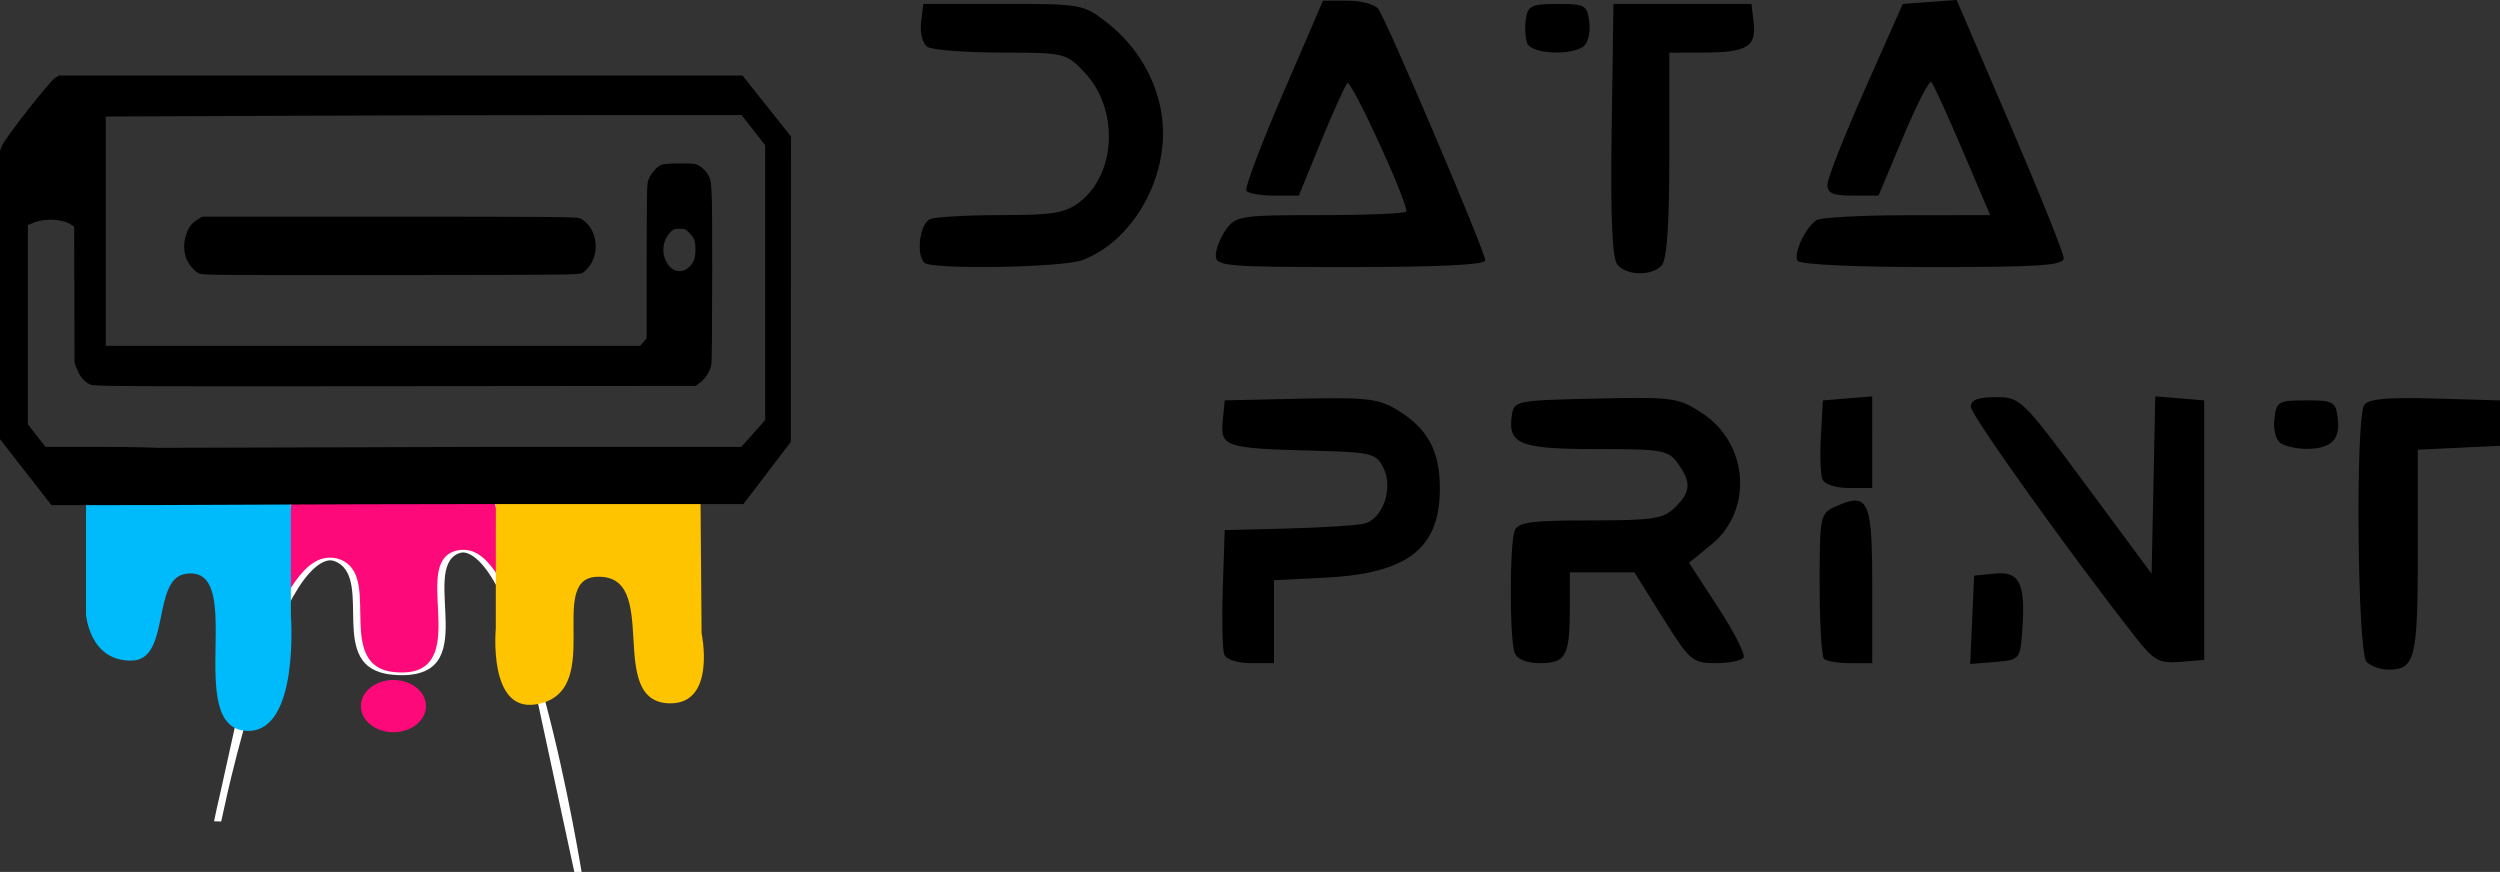 <?xml version="1.0" encoding="UTF-8" standalone="no"?>
<!-- Created with Inkscape (http://www.inkscape.org/) -->

<svg
   width="100.624mm"
   height="35.095mm"
   viewBox="0 0 100.624 35.095"
   version="1.1"
   id="svg1"
   xmlns:inkscape="http://www.inkscape.org/namespaces/inkscape"
   xmlns:sodipodi="http://sodipodi.sourceforge.net/DTD/sodipodi-0.dtd"
   xmlns="http://www.w3.org/2000/svg"
   xmlns:svg="http://www.w3.org/2000/svg">
  <rect x="0" y="0" width="100.624" height="35.095" fill="#333333" stroke="none"/>
  <sodipodi:namedview
     id="namedview1"
     pagecolor="#ffffff"
     bordercolor="#000000"
     borderopacity="0.25"
     inkscape:showpageshadow="2"
     inkscape:pageopacity="0.0"
     inkscape:pagecheckerboard="0"
     inkscape:deskcolor="#d1d1d1"
     inkscape:document-units="mm" />
  <defs
     id="defs1" />
  <g
     inkscape:label="Camada 1"
     inkscape:groupmode="layer"
     id="layer1"
     transform="translate(-50.984,-107.375)">
    <g
       id="g34"
       inkscape:label="g10"
       style="image-rendering:auto"
       transform="matrix(1.649,0,0,0.625,-30.802,33.704)">
      <path
         id="path32"
         style="fill:#fd097a;fill-opacity:1;stroke:#ffffff;stroke-width:0.175"
         inkscape:highlight-color="#fff0f4"
         d="m 56.697,149.445 h 2.5 2.5 l 2.015,24.688 c 0,0 -1.367,-22.559 -3.008,-20.654 -0.96,1.114 0.62,8.287 -1.507,7.762 -1.527,-0.377 -0.414,-5.909 -1.28,-7.18 -1.548,-2.273 -3.008,16.709 -3.008,16.709 z"
         sodipodi:nodetypes="ccccssscc" />
      <path
         id="path33"
         style="fill:#00bbfb;fill-opacity:1;stroke:none;stroke-width:0.175;stroke-opacity:1;image-rendering:auto"
         inkscape:highlight-color="#16eaf2"
         d="m 51.697,149.445 h 2.5 2.5 v 8 c 0,0 0.221,7.592 -1.063,7.497 -1.602,-0.119 0.039,-10.794 -1.517,-10.108 -0.818,0.361 -0.354,5.515 -1.296,5.58 C 51.779,160.486 51.697,157.445 51.697,157.445 Z"
         sodipodi:nodetypes="ccccssscc" />
      <path
         id="path34"
         style="fill:#fec400;fill-opacity:1;stroke:none;stroke-width:0.184;stroke-opacity:1"
         inkscape:highlight-color="#f9fb15"
         d="m 61.7,149.447 h 2.497 2.497 l 0.028,9.203 c 0,0 0.365,4.532 -0.765,4.518 -1.621,-0.019 -0.172,-8.428 -1.817,-8.145 -1.217,0.209 0.263,7.521 -1.477,8.217 -1.154,0.462 -0.964,-4.879 -0.964,-4.879 z"
         inkscape:label="path37"
         sodipodi:nodetypes="ccccssscc" />
      <ellipse
         style="fill:#fd097a;fill-opacity:1;stroke-width:0.145"
         id="ellipse34"
         cx="59.201"
         cy="163.346"
         rx="0.794"
         ry="1.682" />
    </g>
    <path
       style="fill:#000000;fill-opacity:1"
       d="m 52.019,126.378 -1.035,-1.326 v -5.805 -5.805 l 0.092,-0.221 c 0.132,-0.317 1.918,-2.592 2.131,-2.716 l 0.155,-0.09 13.754,5e-4 13.754,4.9e-4 0.975,1.226 0.975,1.226 -0.003,6.147 -0.003,6.147 -0.955,1.251 -0.955,1.251 -10.51,-7.7e-4 c -5.781,-4.2e-4 -14.603,0.055 -14.613,0.042 -0.019,-0.024 -0.114,-0.467 1.006,-1.711 l 0.535,-0.594 13.86,-0.04 h 9.642 l 0.264,-0.295 c 0.145,-0.162 0.361,-0.406 0.48,-0.542 l 0.215,-0.246 1.9e-5,-5.528 2e-5,-5.528 -0.474,-0.607 -0.474,-0.607 h -5.811 c -3.196,0 -8.955,0.013 -12.797,0.029 l -6.986,0.029 v 4.614 4.614 h 10.756 10.756 l 0.129,-0.151 0.129,-0.151 0.002,-3.088 c 0.002,-2.865 0.007,-3.101 0.064,-3.276 0.077,-0.234 0.347,-0.552 0.529,-0.621 0.084,-0.032 0.377,-0.053 0.755,-0.053 0.596,0 0.625,0.004 0.798,0.115 0.099,0.063 0.226,0.187 0.284,0.276 0.209,0.324 0.206,0.26 0.206,4.073 -1.23e-4,2.228 -0.013,3.533 -0.035,3.637 -0.061,0.28 -0.241,0.57 -0.447,0.718 l -0.19,0.136 -12.082,0.011 c -11.11,0.011 -12.097,0.006 -12.262,-0.061 -0.238,-0.096 -0.432,-0.316 -0.551,-0.626 l -0.097,-0.253 -0.008,-2.74 -0.008,-2.74 -0.113,-0.077 c -0.345,-0.235 -1.052,-0.274 -1.517,-0.084 l -0.233,0.095 v 4.012 4.012 l 0.354,0.452 0.354,0.453 h 2.243 c 1.234,0 2.375,0.032 2.389,0.049 0.014,0.017 -0.999,1.364 -1.512,2.107 l -0.13,0.188 h -1.374 -1.374 z m 26.648,-8.208 c 0.231,-0.192 0.307,-0.379 0.307,-0.752 0,-0.358 -0.039,-0.458 -0.273,-0.7 -0.117,-0.121 -0.155,-0.135 -0.365,-0.135 -0.211,0 -0.248,0.014 -0.367,0.137 -0.344,0.356 -0.382,0.915 -0.088,1.317 0.201,0.275 0.546,0.334 0.786,0.134 z m -19.658,0.219 c -0.196,-0.089 -0.437,-0.372 -0.532,-0.623 -0.148,-0.393 -0.085,-0.918 0.155,-1.282 0.051,-0.078 0.182,-0.197 0.29,-0.265 l 0.197,-0.124 h 7.515 c 6.295,0 7.541,0.01 7.679,0.061 0.094,0.035 0.232,0.138 0.324,0.242 0.506,0.572 0.406,1.535 -0.204,1.963 -0.106,0.074 -0.514,0.079 -7.695,0.086 -6.628,0.007 -7.602,-5e-4 -7.728,-0.058 z"
       id="path35"
       sodipodi:nodetypes="ccccsscccccccccssscccsscccccsccccccccsscscsssscscscccsscccccszsccccsssscsscssscscssccc" />
    <path
       id="path36"
       style="fill:#000000;stroke-width:0.994"
       d="m 129.738,107.375 -1.084,0.079 -1.084,0.079 -1.508,3.4 c -0.829,1.87 -1.515,3.606 -1.523,3.858 -0.012,0.36 0.204,0.458 1.02,0.458 h 1.035 l 0.989,-2.359 c 0.544,-1.297 1.055,-2.293 1.136,-2.213 0.081,0.08 0.647,1.318 1.258,2.751 l 1.112,2.606 -3.349,0.004 c -1.842,0.002 -3.48,0.09 -3.64,0.196 -0.451,0.298 -0.942,1.351 -0.764,1.636 0.096,0.153 2.279,0.256 5.436,0.256 4.289,0 5.276,-0.067 5.276,-0.358 0,-0.197 -0.97,-2.616 -2.156,-5.375 z m -25.503,0.027 -1.606,3.724 c -0.883,2.048 -1.55,3.814 -1.482,3.923 0.069,0.11 0.572,0.199 1.119,0.199 h 0.995 l 0.884,-2.158 c 0.486,-1.187 0.967,-2.253 1.068,-2.368 0.15,-0.172 2.378,4.666 2.378,5.163 0,0.081 -1.541,0.148 -3.425,0.148 -3.239,0 -3.447,0.032 -3.836,0.581 -0.227,0.32 -0.412,0.79 -0.412,1.046 0,0.43 0.403,0.465 5.424,0.465 3.539,0 5.424,-0.094 5.424,-0.269 0,-0.349 -3.98,-9.698 -4.311,-10.127 -0.139,-0.18 -0.695,-0.327 -1.236,-0.327 z m -16.091,0.131 -0.087,0.756 c -0.05,0.43 0.065,0.851 0.265,0.977 0.194,0.121 1.524,0.223 2.957,0.225 2.566,0.004 2.618,0.016 3.365,0.807 1.373,1.453 1.277,4.056 -0.192,5.198 -0.584,0.454 -1.07,0.537 -3.147,0.537 -1.351,0 -2.645,0.071 -2.875,0.158 -0.416,0.158 -0.589,1.416 -0.242,1.759 0.288,0.284 5.546,0.198 6.355,-0.104 1.847,-0.69 3.243,-2.876 3.253,-5.094 0.007,-1.662 -0.828,-3.341 -2.2,-4.421 -1.007,-0.793 -1.043,-0.799 -4.233,-0.799 z m 25.532,0 c -1.044,0 -1.202,0.074 -1.278,0.607 -0.048,0.334 -0.022,0.775 0.058,0.981 0.159,0.41 1.656,0.506 2.233,0.145 0.2,-0.125 0.314,-0.547 0.265,-0.977 -0.082,-0.709 -0.161,-0.756 -1.278,-0.756 z m 2.249,0 -0.072,5.067 c -0.05,3.516 0.021,5.177 0.231,5.427 0.373,0.444 1.345,0.469 1.772,0.046 0.22,-0.218 0.318,-1.581 0.318,-4.446 v -4.132 l 1.389,-0.004 c 1.731,-0.005 2.117,-0.237 2.006,-1.202 l -0.087,-0.756 h -2.778 z" />
    <path
       id="path39"
       style="fill:#000000;stroke-width:0.993"
       d="m 126.34,123.329 -0.992,0.081 -0.992,0.081 -0.081,1.405 c -0.045,0.773 -0.019,1.566 0.058,1.763 0.081,0.209 0.527,0.358 1.073,0.358 h 0.934 v -1.843 z m 11.392,5e-4 -0.073,3.568 -0.074,3.568 -2.631,-3.553 c -2.581,-3.485 -2.651,-3.553 -3.638,-3.553 -0.717,0 -1.007,0.112 -1.007,0.39 0,0.332 4.141,6.118 6.692,9.351 0.686,0.869 0.903,0.983 1.743,0.914 l 0.959,-0.079 v -5.223 -5.223 l -0.984,-0.081 z m -20.676,0.061 c -0.474,-0.003 -1.073,0.009 -1.854,0.027 -3.199,0.072 -3.283,0.089 -3.368,0.676 -0.167,1.162 0.322,1.356 3.411,1.356 2.659,0 2.892,0.041 3.275,0.58 0.544,0.767 0.52,1.141 -0.117,1.77 -0.464,0.458 -0.882,0.522 -3.411,0.522 -2.384,0 -2.91,0.071 -3.043,0.413 -0.209,0.537 -0.209,4.382 0,4.919 0.101,0.261 0.481,0.413 1.03,0.413 1.033,0 1.191,-0.297 1.191,-2.241 v -1.415 h 1.299 1.3 l 1.143,1.828 c 1.083,1.732 1.195,1.828 2.125,1.828 0.54,0 1.046,-0.102 1.124,-0.227 0.078,-0.125 -0.384,-1.034 -1.027,-2.02 l -1.169,-1.794 0.9,-0.732 c 1.691,-1.376 1.501,-4.068 -0.375,-5.293 -0.719,-0.469 -1.013,-0.602 -2.433,-0.61 z m 30.696,0.008 c -1.032,0.008 -1.49,0.094 -1.609,0.278 -0.36,0.56 -0.275,9.974 0.093,10.338 0.175,0.172 0.567,0.314 0.873,0.314 1.084,0 1.191,-0.424 1.191,-4.74 v -4.114 l 1.654,-0.078 1.654,-0.078 v -0.914 -0.914 l -2.624,-0.075 c -0.48,-0.014 -0.888,-0.02 -1.232,-0.017 z m -42.813,0.005 c -0.431,-0.004 -0.958,0.004 -1.617,0.018 l -3.043,0.069 -0.082,0.84 c -0.1,1.025 0.109,1.093 3.647,1.184 2.343,0.061 2.527,0.105 2.819,0.685 0.417,0.827 -0.021,2.08 -0.788,2.254 -0.313,0.071 -1.7,0.159 -3.083,0.194 l -2.514,0.065 -0.077,2.33 c -0.043,1.281 -0.016,2.486 0.058,2.677 0.077,0.198 0.536,0.347 1.069,0.347 h 0.934 v -1.67 -1.669 l 2.051,-0.102 c 3.324,-0.164 4.625,-1.172 4.625,-3.582 0,-1.532 -0.485,-2.422 -1.729,-3.178 -0.55,-0.334 -0.978,-0.451 -2.271,-0.463 z m 38.864,0.087 c -1.116,0 -1.196,0.047 -1.278,0.755 -0.05,0.429 0.065,0.85 0.265,0.975 0.194,0.121 0.65,0.22 1.013,0.22 0.998,0 1.375,-0.353 1.278,-1.196 -0.082,-0.708 -0.161,-0.755 -1.278,-0.755 z m -18.148,4.032 c -0.2,-9.9e-4 -0.457,0.089 -0.786,0.237 -0.625,0.281 -0.645,0.374 -0.645,3.125 0,1.559 0.079,2.913 0.176,3.009 0.097,0.096 0.574,0.174 1.059,0.174 h 0.882 v -3.142 c 0,-2.57 -0.086,-3.399 -0.686,-3.403 z m 5.975,2.932 c -0.101,-0.008 -0.213,-0.006 -0.337,0.006 l -0.851,0.081 -0.079,1.78 -0.079,1.779 1.005,-0.082 c 0.984,-0.08 1.006,-0.105 1.088,-1.236 0.122,-1.681 -0.041,-2.271 -0.748,-2.328 z" />
  </g>
</svg>
